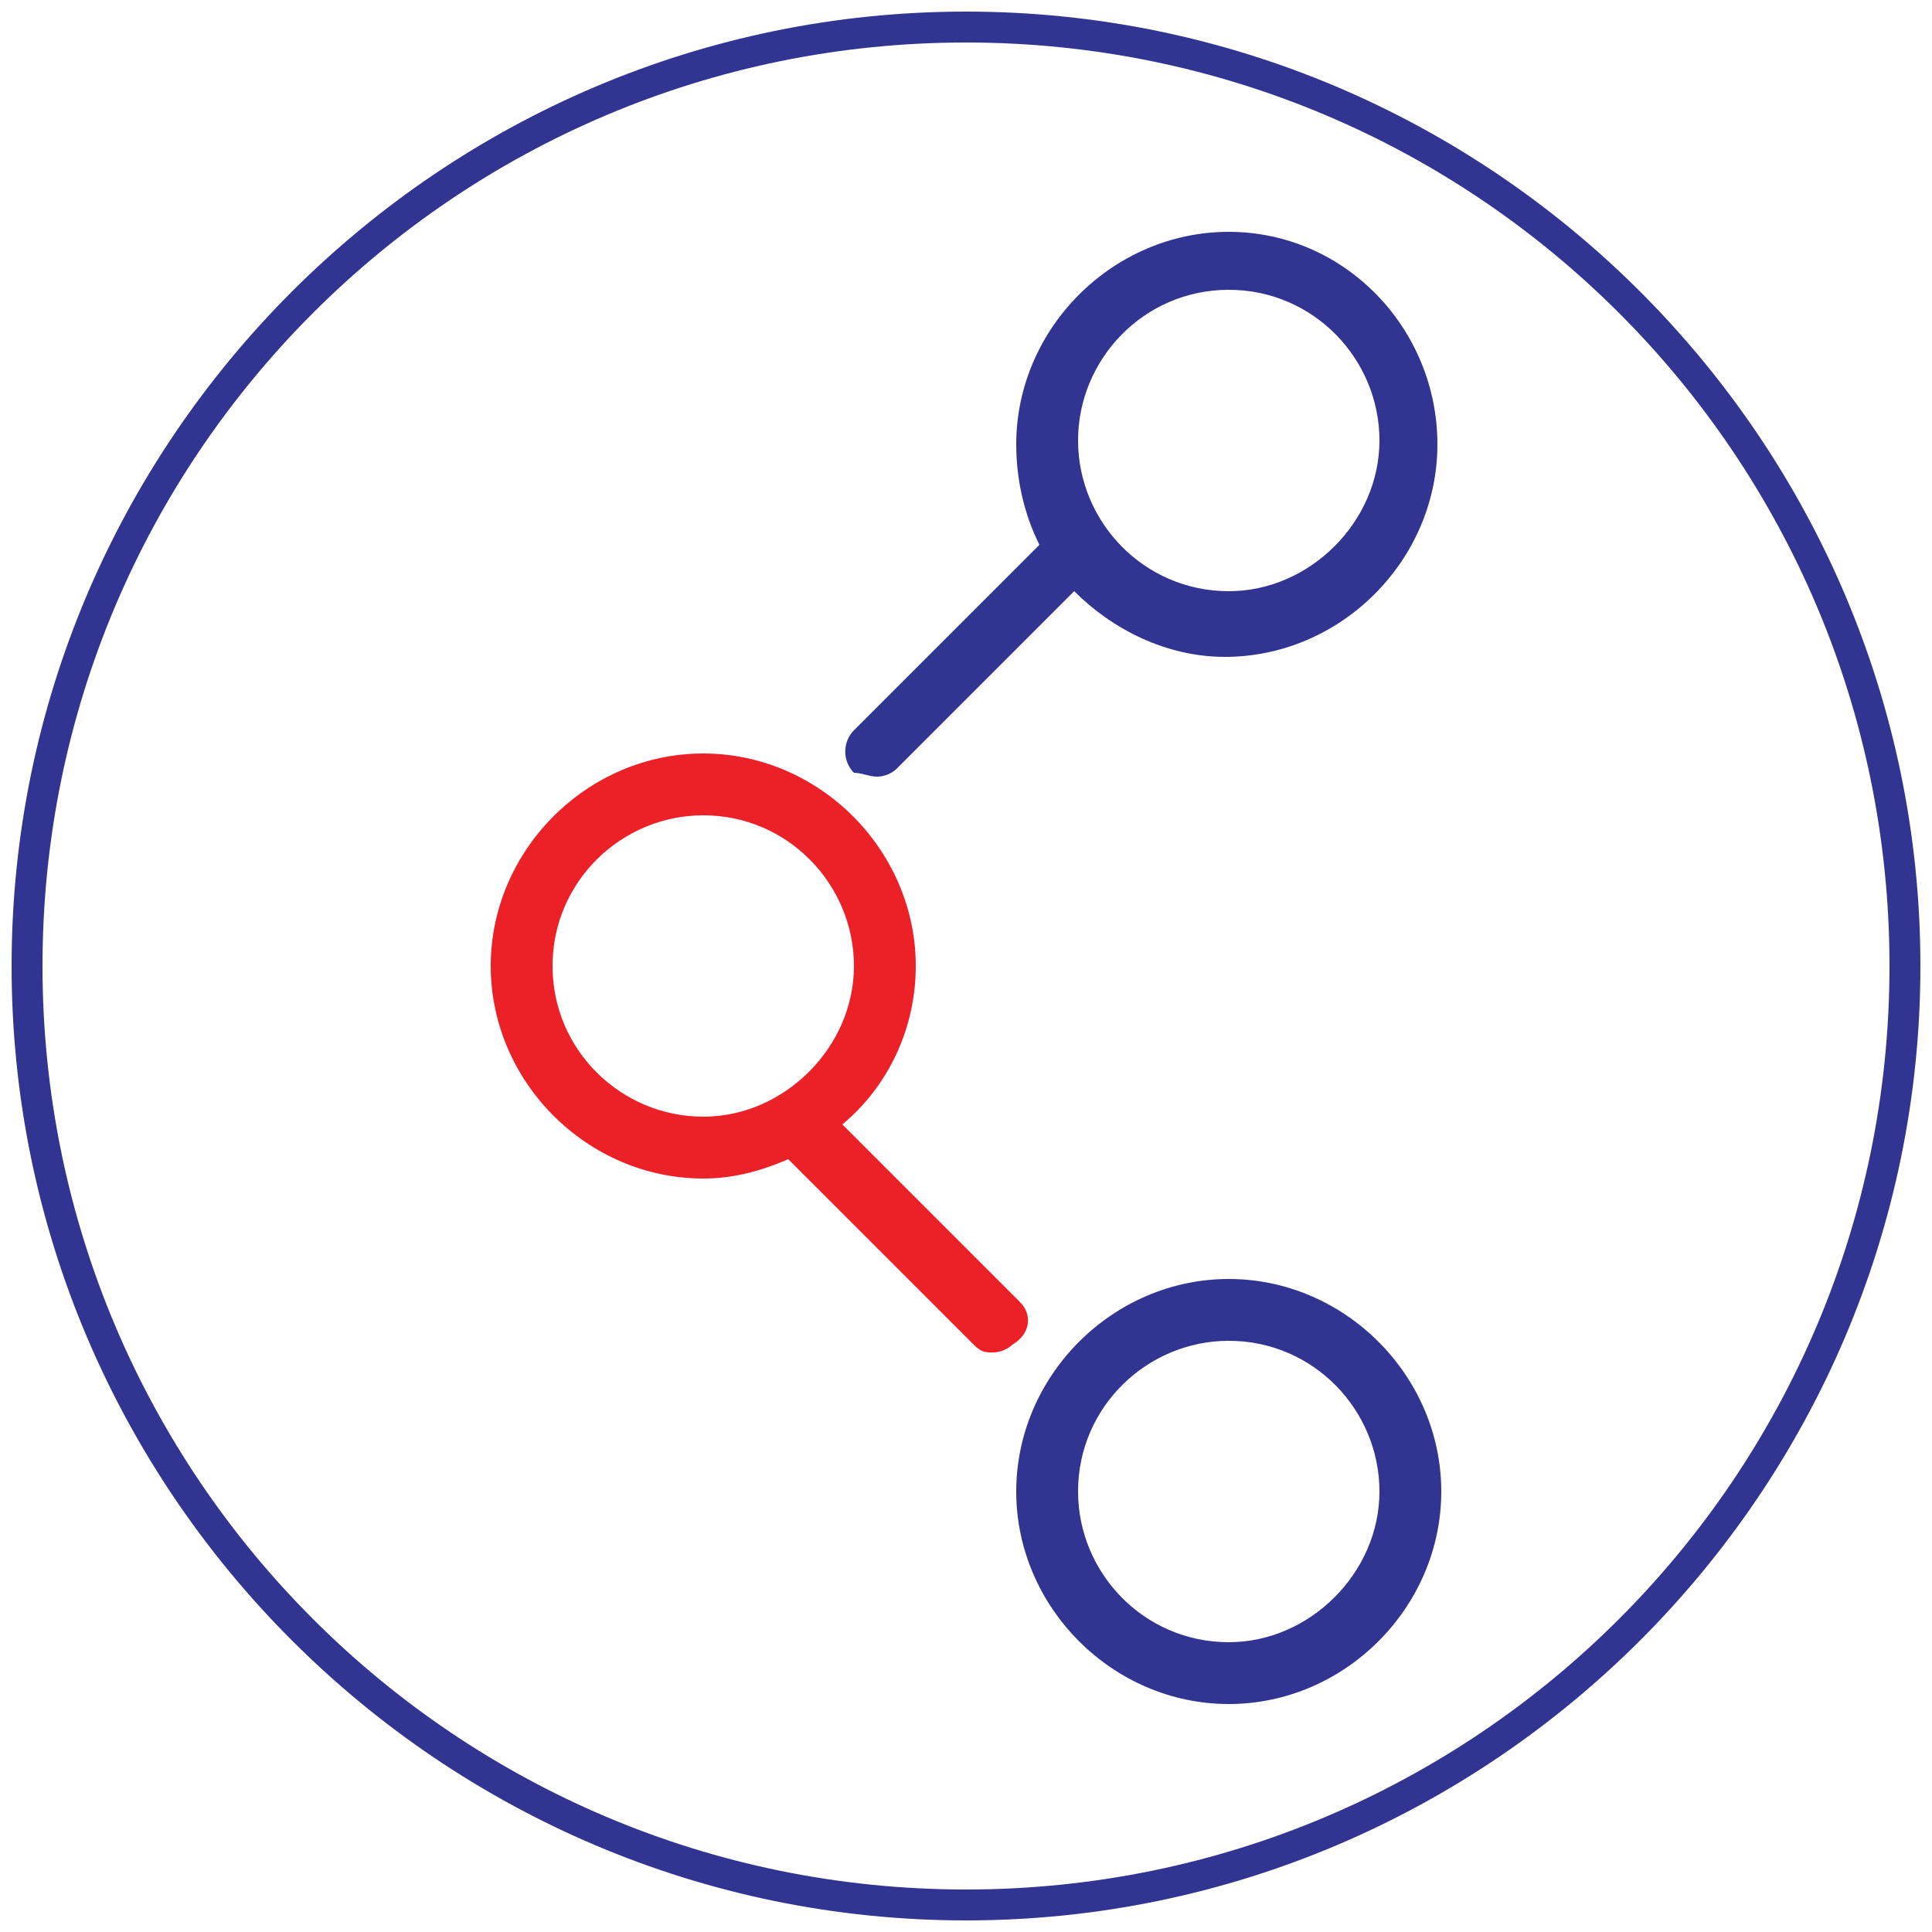<?xml version="1.0" encoding="utf-8"?>
<!-- Generator: Adobe Illustrator 23.0.1, SVG Export Plug-In . SVG Version: 6.00 Build 0)  -->
<svg version="1.1" id="Layer_1" xmlns="http://www.w3.org/2000/svg" xmlns:xlink="http://www.w3.org/1999/xlink" x="0px" y="0px"
	 viewBox="0 0 50 50" style="enable-background:new 0 0 50 50;" xml:space="preserve">
<style type="text/css">
	.st0{fill:#313591;}
	.st1{fill:#EC2027;}
</style>
<g>
	<path class="st0" d="M25,0.3C11.4,0.3,0.3,11.4,0.3,25c0,13.6,11.1,24.7,24.7,24.7S49.7,38.6,49.7,25C49.7,11.4,38.6,0.3,25,0.3z
		 M25,48.9C11.8,48.9,1.1,38.2,1.1,25C1.1,11.8,11.8,1.1,25,1.1S48.9,11.8,48.9,25C48.9,38.2,38.2,48.9,25,48.9z"/>
</g>
<g id="share">
	<path id="Shape" class="st0" d="M31.8,33.1c-3,0-5.5,2.5-5.5,5.5s2.5,5.5,5.5,5.5s5.5-2.5,5.5-5.5S34.8,33.1,31.8,33.1z M31.8,42.5
		c-2.2,0-3.9-1.8-3.9-3.9c0-2.2,1.8-3.9,3.9-3.9c2.2,0,3.9,1.8,3.9,3.9S33.9,42.5,31.8,42.5z"/>
	<path class="st0" d="M22.7,20.1c0.2,0,0.4-0.1,0.5-0.2l4.6-4.6c1,1,2.4,1.7,3.9,1.7c3,0,5.5-2.5,5.5-5.5S34.8,6,31.8,6
		s-5.5,2.5-5.5,5.5c0,0.9,0.2,1.8,0.6,2.6l-4.8,4.8c-0.3,0.3-0.3,0.8,0,1.1C22.3,20,22.5,20.1,22.7,20.1z M31.8,7.5
		c2.2,0,3.9,1.8,3.9,3.9s-1.8,3.9-3.9,3.9c-2.2,0-3.9-1.8-3.9-3.9S29.6,7.5,31.8,7.5z"/>
	<path class="st1" d="M26.4,33.7l-4.6-4.6c1.2-1,1.9-2.5,1.9-4.1c0-3-2.5-5.5-5.5-5.5S12.7,22,12.7,25s2.5,5.5,5.5,5.5
		c0.8,0,1.5-0.2,2.2-0.5l4.8,4.8c0.2,0.2,0.3,0.2,0.5,0.2s0.4-0.1,0.5-0.2C26.7,34.5,26.7,34,26.4,33.7z M14.3,25
		c0-2.2,1.8-3.9,3.9-3.9c2.2,0,3.9,1.8,3.9,3.9s-1.8,3.9-3.9,3.9S14.3,27.2,14.3,25z"/>
</g>
</svg>
